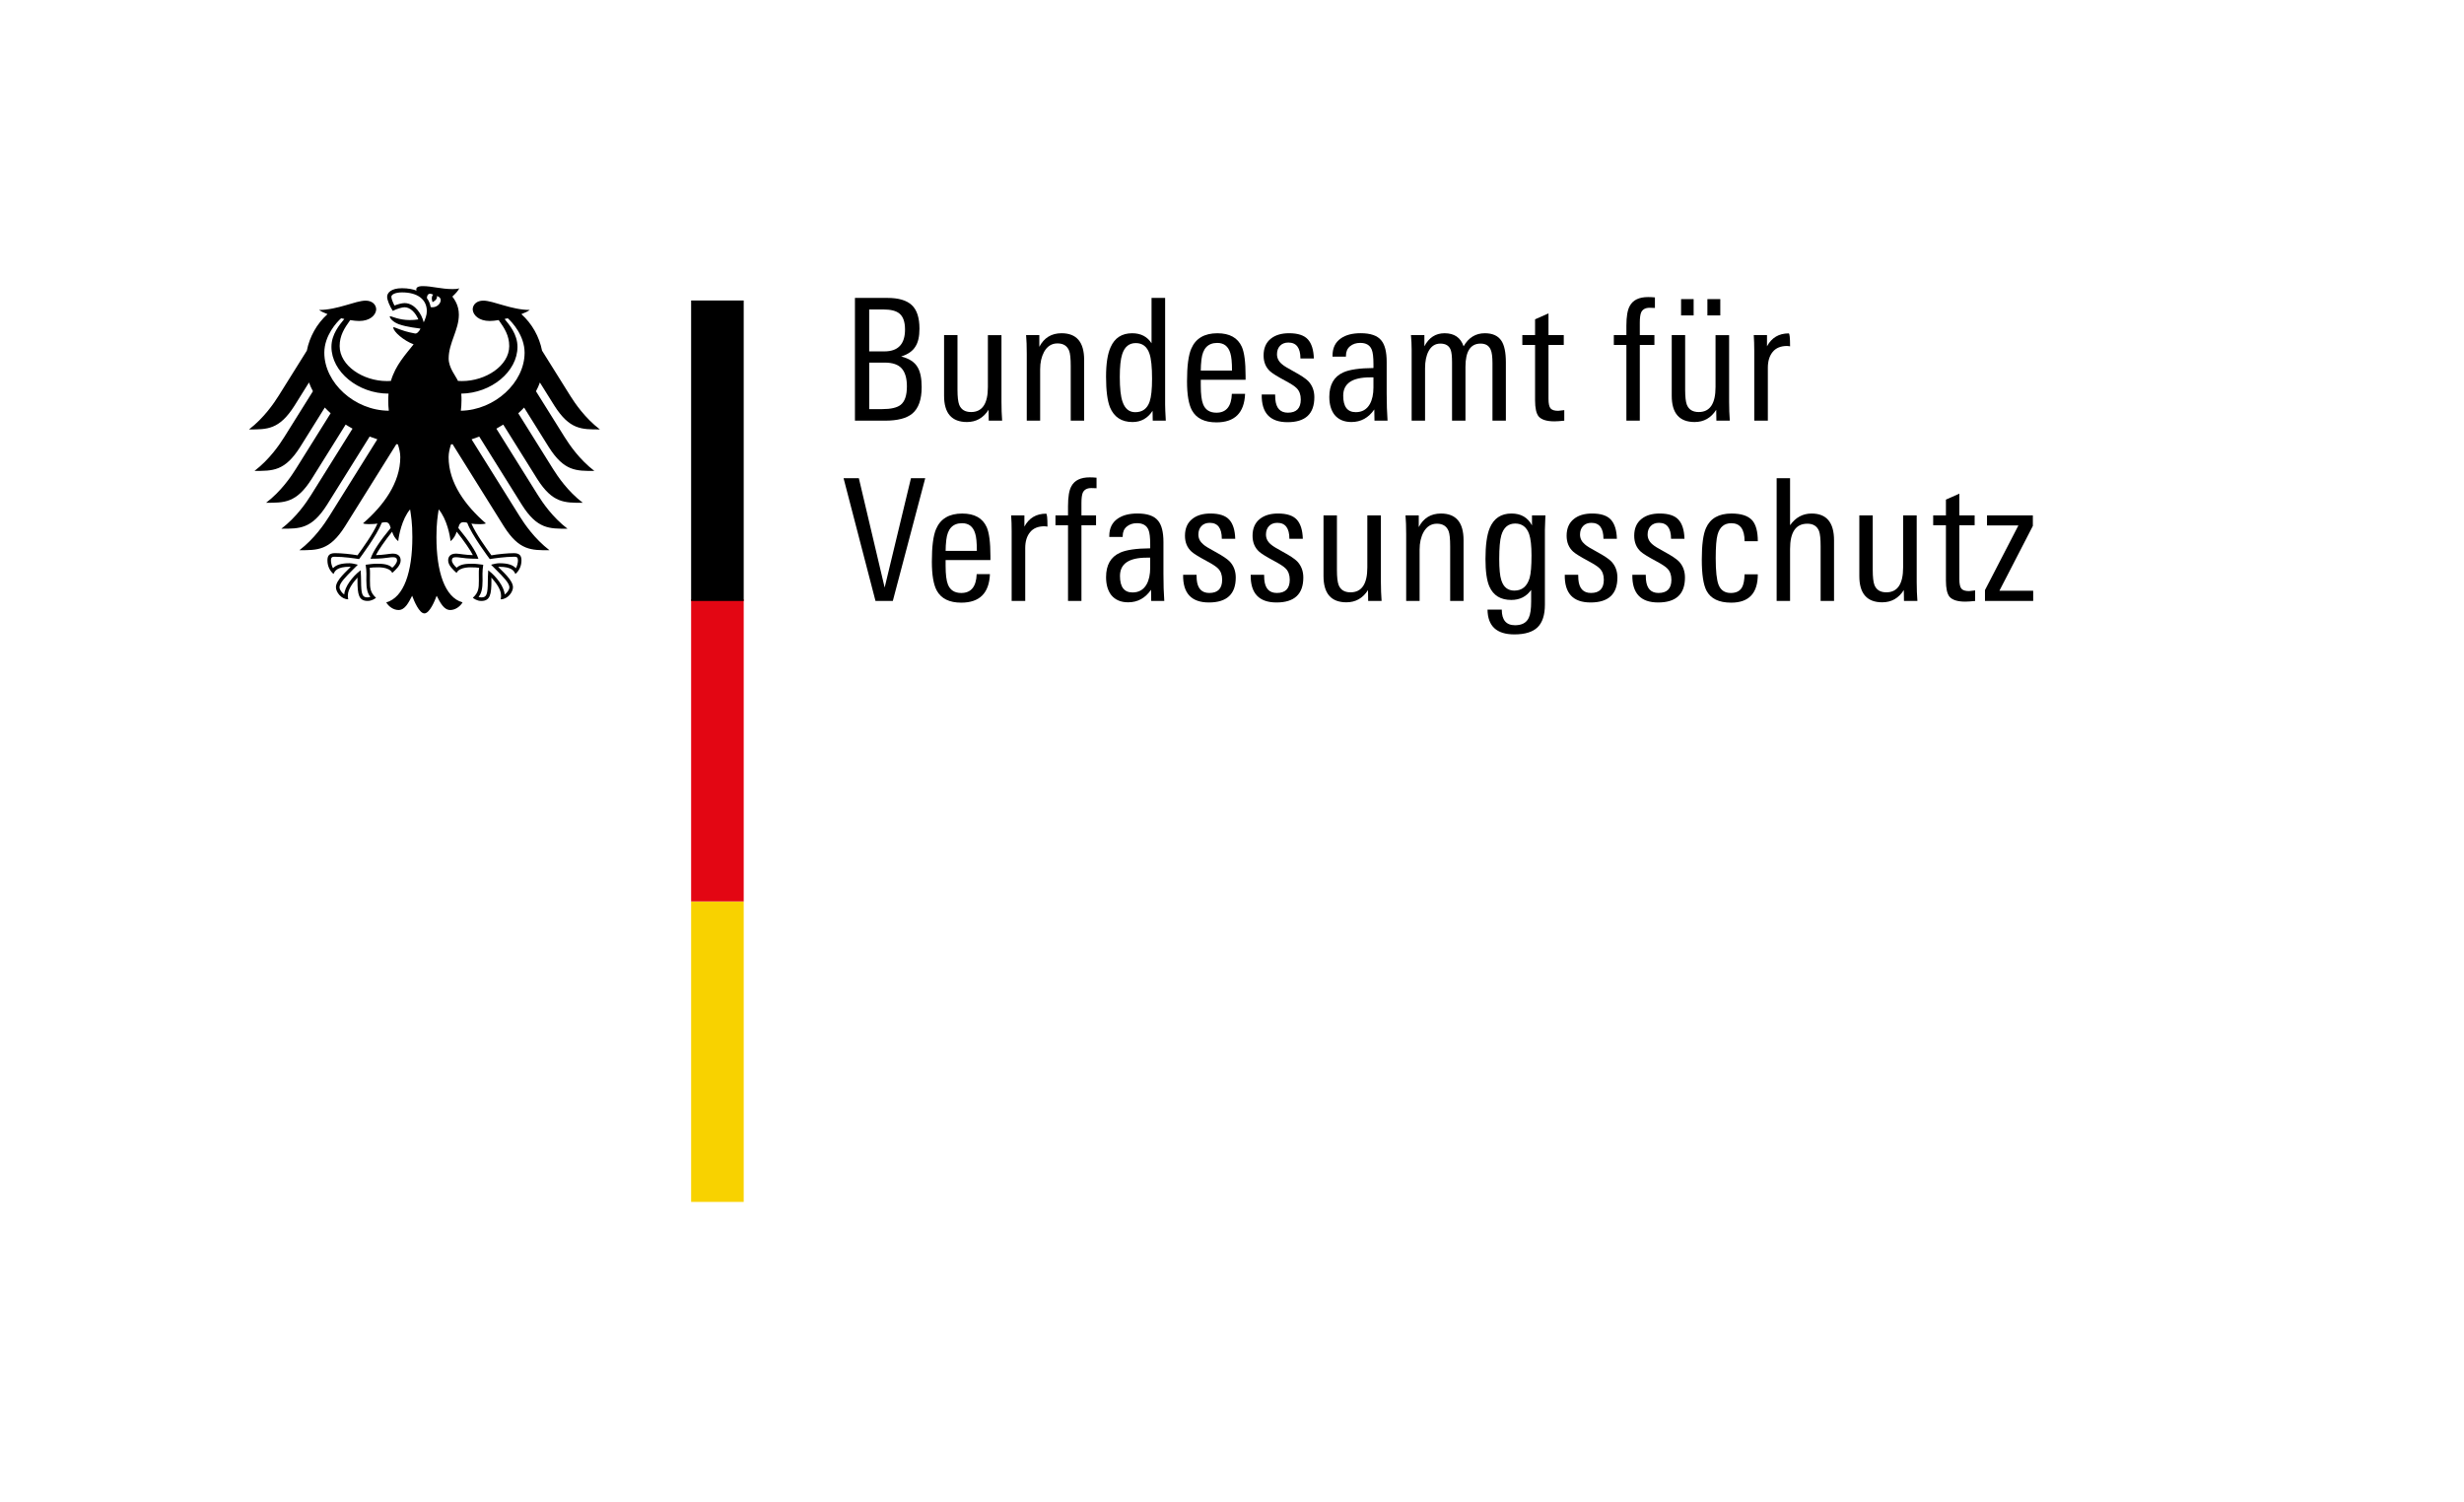 <?xml version="1.0" encoding="utf-8"?>
<!-- Generator: Adobe Illustrator 15.1.0, SVG Export Plug-In . SVG Version: 6.00 Build 0)  -->
<!DOCTYPE svg PUBLIC "-//W3C//DTD SVG 1.1//EN" "http://www.w3.org/Graphics/SVG/1.1/DTD/svg11.dtd">
<svg version="1.1" xmlns="http://www.w3.org/2000/svg" xmlns:xlink="http://www.w3.org/1999/xlink" x="0px" y="0px" width="164px"
	 height="100px" viewBox="0 0 164 100" style="enable-background:new 0 0 164 100;" xml:space="preserve">
<g id="BoundingBox">
	<rect style="fill:#FFFFFF;" width="164" height="100"/>
</g>
<g id="Logo">
	<polygon style="fill:#F8D200;" points="48,60 49.5,60 49.5,80 46,80 46,60 	"/>
	<polygon style="fill:#E30613;" points="48,39.9 49.5,39.9 49.5,60 46,60 46,39.9 	"/>
	<g>
		<path d="M36.892,26.991c1.023,1.619,1.825,1.592,3.035,1.592c-1.001-0.768-1.664-1.75-1.979-2.252l-1.87-2.992
			c-0.183-0.924-0.661-1.788-1.376-2.431c0.24-0.091,0.44-0.187,0.561-0.278c-1.221,0-2.431-0.62-3.097-0.62
			c-0.428,0-0.704,0.256-0.704,0.594c0.028,0.376,0.416,0.76,1.132,0.76c0.163,0,0.37-0.021,0.598-0.059
			c0.388,0.541,0.701,1.03,0.701,1.728c0,1.31-1.566,2.331-3.147,2.331c-0.089,0-0.174-0.003-0.264-0.01
			c-0.144-0.324-0.62-0.87-0.62-1.49c0-1.041,0.679-1.891,0.679-2.922c0-0.641-0.313-1.037-0.433-1.202
			c0.194-0.18,0.407-0.402,0.456-0.553c-0.113,0.048-0.246,0.055-0.442,0.055c-0.758,0-1.375-0.198-1.978-0.198
			c-0.343,0-0.436,0.106-0.436,0.208c0,0.037,0.006,0.075,0.016,0.093c-0.128-0.051-0.249-0.083-0.392-0.11
			c-0.177-0.034-0.369-0.051-0.573-0.051c-0.732,0-0.992,0.307-0.992,0.57c0,0.223,0.175,0.629,0.374,0.938
			c0.286-0.143,0.628-0.241,0.785-0.241c0.388,0,0.734,0.37,0.917,0.809c-0.261,0.031-0.312,0.043-0.576,0.043
			c-0.712,0-1.197-0.255-1.297-0.255c-0.01,0-0.029,0.005-0.029,0.021c0,0.1,0.202,0.364,0.601,0.51
			c0.524,0.192,1.311,0.272,1.442,0.293c0,0.023-0.133,0.271-0.282,0.319c-0.032,0.01-0.056,0.011-0.093,0.004
			c-0.548-0.108-0.701-0.154-1.396-0.419c-0.021-0.008-0.034,0.005-0.034,0.028c0,0.275,0.712,0.882,1.35,1.114
			c-0.533,0.68-1.198,1.376-1.512,2.437c-0.089,0.007-0.175,0.01-0.264,0.01c-1.581,0-3.147-1.021-3.147-2.331
			c0-0.698,0.313-1.187,0.702-1.728c0.228,0.038,0.435,0.059,0.598,0.059c0.717,0,1.105-0.384,1.133-0.76
			c0-0.338-0.275-0.594-0.705-0.594c-0.666,0-1.875,0.62-3.097,0.62c0.121,0.091,0.321,0.187,0.561,0.278
			c-0.715,0.643-1.193,1.506-1.376,2.431l-1.87,2.992c-0.315,0.502-0.979,1.484-1.98,2.252c1.21,0,2.012,0.027,3.036-1.592
			l0.958-1.534c0.071,0.199,0.159,0.393,0.261,0.583l-1.907,3.051c-0.317,0.506-0.975,1.48-1.98,2.252
			c1.21,0,2.012,0.028,3.036-1.59l1.642-2.628c0.123,0.131,0.252,0.259,0.388,0.381l-2.316,3.708
			c-0.318,0.507-0.972,1.479-1.979,2.25c1.21,0,2.012,0.029,3.036-1.59l2.258-3.615c0.149,0.094,0.301,0.186,0.458,0.271
			l-2.756,4.41c-0.318,0.508-0.972,1.477-1.979,2.25c1.21,0,2.012,0.028,3.036-1.59l2.838-4.543
			c0.168,0.064,0.338,0.126,0.512,0.182l-3.207,5.133c-0.313,0.5-0.982,1.486-1.979,2.25c1.209,0,2.012,0.027,3.035-1.59
			l3.418-5.471c0.035,0.006,0.069,0.012,0.103,0.019c0.093,0.296,0.158,0.571,0.158,0.847c0,1.719-1.128,3.237-2.482,4.409
			c0.086,0.038,0.237,0.051,0.377,0.051c0.279,0,0.46-0.015,0.586-0.037c-0.314,0.713-0.987,1.634-1.328,2.11
			c-0.443-0.08-1.088-0.143-1.51-0.143c-0.442,0-0.492,0.259-0.492,0.489c0,0.401,0.188,0.721,0.406,0.898
			c0.082-0.205,0.247-0.479,1.063-0.479c0.016,0,0.044,0.002,0.082,0.005c-0.239,0.266-0.986,0.869-0.986,1.355
			c0,0.322,0.354,0.805,0.819,0.805c-0.028-0.104-0.024-0.199-0.024-0.271c0-0.395,0.349-0.855,0.644-1.177
			c-0.009,0.096-0.004,0.086-0.004,0.197c0,0.932,0.084,1.359,0.675,1.359c0.29,0,0.49-0.159,0.559-0.207
			c-0.384-0.354-0.404-0.631-0.404-1.153c0.001-0.136,0.001-0.269,0.003-0.452c0.001-0.119,0-0.277-0.02-0.392
			c0.212-0.029,0.297-0.029,0.46-0.029c0,0,0.84-0.066,1.042,0.37c0.228-0.209,0.559-0.504,0.559-0.829
			c0-0.215-0.102-0.458-0.535-0.458c-0.164,0-0.679,0.101-1.11,0.101c0.116-0.258,0.631-1.012,1.078-1.559
			c0.067,0.212,0.173,0.441,0.407,0.629c0.032-0.352,0.239-1.465,0.789-2.115c0.064,0.439,0.15,0.891,0.15,1.842
			c0,2.313-0.556,4.022-1.737,4.349c0.154,0.268,0.479,0.508,0.816,0.508c0.432,0,0.667-0.488,0.907-0.949
			c0.125,0.34,0.47,1.174,0.816,1.174s0.691-0.834,0.816-1.174c0.24,0.461,0.475,0.949,0.907,0.949c0.337,0,0.663-0.24,0.816-0.508
			c-1.181-0.326-1.738-2.035-1.738-4.349c0-0.951,0.086-1.402,0.15-1.842c0.55,0.65,0.757,1.764,0.789,2.115
			c0.234-0.188,0.34-0.417,0.408-0.629c0.446,0.547,0.962,1.301,1.078,1.559c-0.432,0-0.947-0.101-1.11-0.101
			c-0.432,0-0.534,0.243-0.534,0.458c0,0.325,0.331,0.62,0.559,0.829c0.202-0.437,1.042-0.37,1.042-0.37c0.163,0,0.248,0,0.46,0.029
			c-0.02,0.114-0.021,0.272-0.02,0.392c0.002,0.184,0.002,0.316,0.003,0.452c0,0.522-0.02,0.8-0.403,1.153
			C31.542,39.841,31.742,40,32.032,40c0.591,0,0.676-0.428,0.676-1.359c0-0.111,0.003-0.102-0.004-0.197
			c0.294,0.321,0.644,0.782,0.644,1.177c0,0.071,0.004,0.167-0.024,0.271c0.466,0,0.819-0.482,0.819-0.805
			c0-0.486-0.747-1.09-0.986-1.355c0.039-0.003,0.066-0.005,0.082-0.005c0.817,0,0.981,0.274,1.063,0.479
			c0.218-0.178,0.406-0.497,0.406-0.898c0-0.23-0.049-0.489-0.491-0.489c-0.422,0-1.067,0.063-1.511,0.143
			c-0.34-0.477-1.013-1.397-1.328-2.11c0.126,0.022,0.308,0.037,0.586,0.037c0.14,0,0.291-0.013,0.377-0.051
			c-1.354-1.172-2.482-2.69-2.482-4.409c0-0.275,0.065-0.551,0.158-0.847c0.034-0.007,0.069-0.013,0.104-0.019l3.417,5.471
			c1.023,1.617,1.826,1.59,3.035,1.59c-0.996-0.764-1.665-1.75-1.978-2.25l-3.208-5.133c0.174-0.056,0.344-0.117,0.512-0.182
			l2.838,4.543c1.023,1.618,1.825,1.59,3.036,1.59c-1.007-0.773-1.661-1.742-1.979-2.25l-2.756-4.41
			c0.157-0.086,0.31-0.178,0.458-0.271l2.259,3.615c1.024,1.619,1.825,1.59,3.035,1.59c-1.006-0.771-1.66-1.743-1.979-2.25
			l-2.316-3.708c0.136-0.122,0.266-0.25,0.388-0.381l1.642,2.628c1.023,1.618,1.825,1.59,3.036,1.59
			c-1.006-0.771-1.662-1.746-1.98-2.252l-1.907-3.051c0.103-0.19,0.19-0.384,0.261-0.583L36.892,26.991z M21.586,23.478
			c0-1.14,0.829-2.042,1.121-2.295c0.07,0.017,0.14,0.034,0.21,0.048c-0.31,0.378-0.857,1.013-0.857,1.853
			c0,1.667,1.782,3.116,3.8,3.116c-0.013,0.143-0.02,0.293-0.02,0.447c0,0.246,0.014,0.476,0.038,0.691
			C23.595,27.325,21.586,25.473,21.586,23.478z M24.678,37.151l-0.013,0.039h0.04c0.641,0,0.953-0.046,1.159-0.076
			c0.108-0.014,0.186-0.025,0.27-0.025c0.166,0,0.292,0.016,0.292,0.219c0,0.138-0.161,0.354-0.316,0.48
			c-0.236-0.223-0.563-0.267-1.043-0.267c-0.225,0-0.518,0.04-0.676,0.063l-0.025,0.003l-0.028,0.004l0.009,0.075
			c0.019,0.133,0.042,0.298,0.042,0.521l-0.003,0.202l-0.002,0.251c0,0.544,0.075,0.854,0.265,1.089
			c-0.049,0.019-0.129,0.033-0.181,0.033c-0.337,0-0.436-0.147-0.436-1.121c0-0.195-0.011-0.379-0.018-0.501l-0.009-0.181
			l-0.043,0.033c-0.502,0.383-1.019,1.066-1.05,1.578c-0.151-0.098-0.315-0.316-0.315-0.484c0-0.279,0.419-0.698,0.905-1.184
			l0.28-0.279l0.035-0.036l-0.092-0.022c-0.104-0.027-0.298-0.076-0.463-0.076c-0.545,0-0.886,0.103-1.097,0.332
			c-0.075-0.109-0.139-0.364-0.139-0.514c0-0.097,0.019-0.165,0.058-0.204c0.048-0.046,0.122-0.046,0.187-0.046h0.014
			c0.6,0,1.318,0.108,1.598,0.153l0.017,0.004l0.011-0.014c0.048-0.065,1.193-1.59,1.49-2.398c0.068-0.025,0.128-0.045,0.247-0.045
			c0.226,0,0.288,0.152,0.353,0.385C25.286,36.011,24.84,36.687,24.678,37.151z M30.852,34.757c0.12,0,0.178,0.02,0.248,0.045
			c0.297,0.809,1.442,2.333,1.49,2.398l0.011,0.014l0.017-0.004c0.28-0.045,0.998-0.153,1.598-0.153h0.013
			c0.065,0,0.139,0,0.187,0.046c0.039,0.039,0.058,0.107,0.058,0.204c0,0.149-0.063,0.404-0.139,0.514
			c-0.21-0.229-0.551-0.332-1.097-0.332c-0.165,0-0.358,0.049-0.463,0.076l-0.043,0.01l-0.049,0.013l0.315,0.315
			c0.486,0.485,0.906,0.904,0.906,1.184c0,0.168-0.164,0.387-0.315,0.484c-0.032-0.512-0.549-1.195-1.051-1.578l-0.043-0.032
			l-0.008,0.18c-0.007,0.122-0.018,0.306-0.018,0.501c0,0.974-0.099,1.121-0.436,1.121c-0.052,0-0.131-0.015-0.18-0.033
			c0.19-0.234,0.265-0.545,0.265-1.089l-0.003-0.251l-0.002-0.202c0-0.223,0.023-0.388,0.041-0.521l0.01-0.075l-0.053-0.007
			c-0.158-0.022-0.451-0.063-0.675-0.063c-0.48,0-0.807,0.044-1.043,0.267c-0.156-0.126-0.316-0.343-0.316-0.48
			c0-0.203,0.126-0.219,0.292-0.219c0.084,0,0.162,0.012,0.271,0.025c0.207,0.03,0.518,0.076,1.159,0.076h0.04l-0.012-0.039
			c-0.163-0.465-0.608-1.141-1.324-2.01C30.564,34.909,30.627,34.757,30.852,34.757z M28.202,21.457
			c-0.071-0.296-0.223-0.6-0.416-0.829c-0.176-0.208-0.467-0.454-0.858-0.454c-0.179,0-0.479,0.083-0.67,0.164
			c-0.072-0.129-0.211-0.443-0.211-0.584c0-0.145,0.246-0.292,0.714-0.292c1.032,0,1.648,0.467,1.648,1.249
			C28.409,20.984,28.3,21.235,28.202,21.457z M28.665,20.439c-0.037-0.221-0.121-0.421-0.249-0.592
			c0.006-0.202,0.089-0.395,0.415-0.236c-0.176,0.18-0.04,0.499-0.04,0.499s0.36-0.167,0.286-0.404
			C29.61,19.833,29.226,20.55,28.665,20.439z M30.673,27.339c0.027-0.224,0.043-0.455,0.043-0.691c0-0.129,0.001-0.278-0.015-0.448
			c1.993-0.028,3.741-1.464,3.741-3.115c0-0.84-0.548-1.475-0.857-1.853c0.07-0.015,0.14-0.031,0.21-0.048
			c0.292,0.254,1.121,1.156,1.121,2.295C34.915,25.459,32.935,27.298,30.673,27.339z"/>
	</g>
	<polygon points="49.5,20 49.5,40 48,40 46,40 46,20 	"/>
</g>
<g id="Name">
	<path d="M61.345,25.763c0,0.829-0.207,1.416-0.621,1.763C60.347,27.842,59.74,28,58.904,28h-2v-8.17h2.17
		c0.73,0,1.268,0.158,1.61,0.475c0.342,0.316,0.514,0.84,0.514,1.571c0,0.512-0.087,0.904-0.26,1.175
		c-0.181,0.309-0.501,0.535-0.96,0.678c0.527,0.128,0.893,0.365,1.096,0.712C61.254,24.742,61.345,25.183,61.345,25.763z
		 M60.237,21.932c0-0.505-0.124-0.859-0.373-1.063c-0.219-0.181-0.573-0.271-1.063-0.271h-0.949v2.791h1.006
		C59.778,23.39,60.237,22.904,60.237,21.932z M60.362,25.717c0-0.535-0.115-0.932-0.345-1.192c-0.229-0.26-0.608-0.39-1.136-0.39
		h-1.028v3.096h0.87c0.573,0,0.979-0.094,1.221-0.282C60.222,26.73,60.362,26.32,60.362,25.717z"/>
	<path d="M66.701,28h-0.893l-0.012-0.723c-0.346,0.542-0.825,0.813-1.435,0.813c-1.017,0-1.525-0.583-1.525-1.751v-4.034h0.893
		v3.639c0,0.467,0.038,0.798,0.113,0.995c0.128,0.324,0.392,0.486,0.791,0.486c0.746,0,1.119-0.554,1.119-1.661v-3.458h0.904v4.441
		C66.656,27.19,66.671,27.608,66.701,28z"/>
	<path d="M72.159,28h-0.893v-3.639c0-0.49-0.034-0.825-0.102-1.006c-0.128-0.331-0.388-0.497-0.78-0.497
		c-0.384,0-0.682,0.188-0.893,0.565c-0.173,0.324-0.26,0.708-0.26,1.153V28H68.34v-4.452c0-0.505-0.015-0.919-0.045-1.243h0.881
		v0.78c0.316-0.603,0.81-0.904,1.48-0.904c1.002,0,1.503,0.591,1.503,1.774V28z"/>
	<path d="M77.594,28h-0.87l-0.011-0.655c-0.324,0.497-0.769,0.746-1.333,0.746c-0.73,0-1.231-0.328-1.503-0.983
		c-0.173-0.437-0.26-1.115-0.26-2.034c0-0.866,0.102-1.521,0.305-1.966c0.271-0.618,0.75-0.926,1.435-0.926
		c0.572,0,1.002,0.222,1.288,0.667V19.83h0.904v7.096C77.549,27.13,77.564,27.488,77.594,28z M76.679,25.209
		c0-0.776-0.057-1.33-0.17-1.661c-0.158-0.475-0.463-0.712-0.915-0.712c-0.444,0-0.746,0.249-0.904,0.746
		c-0.106,0.324-0.158,0.829-0.158,1.514c0,0.746,0.06,1.292,0.181,1.639c0.158,0.467,0.44,0.701,0.847,0.701
		c0.482,0,0.803-0.237,0.961-0.712C76.626,26.414,76.679,25.91,76.679,25.209z"/>
	<path d="M82.905,25.277h-2.983v0.384c0,0.58,0.053,0.998,0.158,1.254c0.151,0.369,0.445,0.554,0.882,0.554
		c0.655,0,0.998-0.418,1.028-1.254h0.881c-0.053,1.265-0.689,1.898-1.91,1.898c-0.791,0-1.333-0.267-1.627-0.802
		c-0.218-0.399-0.328-1.043-0.328-1.932c0-1.009,0.094-1.733,0.282-2.169c0.294-0.686,0.874-1.028,1.74-1.028
		c0.814,0,1.356,0.301,1.627,0.904c0.166,0.377,0.249,1.021,0.249,1.932V25.277z M82.001,24.667c0-0.55-0.038-0.938-0.113-1.164
		c-0.135-0.452-0.425-0.678-0.87-0.678c-0.618,0-0.968,0.369-1.051,1.107c-0.03,0.256-0.045,0.501-0.045,0.734H82.001z"/>
	<path d="M87.481,26.44c0,1.107-0.595,1.661-1.785,1.661c-1.168,0-1.74-0.614-1.718-1.842h0.893c0,0.113,0.004,0.219,0.012,0.316
		c0.053,0.595,0.331,0.893,0.836,0.893c0.572,0,0.859-0.293,0.859-0.881c0-0.316-0.091-0.565-0.271-0.746
		c-0.113-0.121-0.365-0.287-0.757-0.497c-0.535-0.287-0.874-0.498-1.018-0.633c-0.286-0.264-0.429-0.614-0.429-1.051
		c0-0.49,0.161-0.862,0.485-1.119c0.302-0.241,0.704-0.361,1.209-0.361c0.588,0,1.006,0.137,1.255,0.412
		c0.248,0.275,0.38,0.699,0.396,1.271h-0.893c0-0.708-0.268-1.063-0.803-1.063c-0.233,0-0.418,0.072-0.554,0.215
		s-0.203,0.332-0.203,0.565c0,0.256,0.109,0.475,0.327,0.656c0.113,0.105,0.381,0.271,0.803,0.497
		c0.459,0.249,0.775,0.459,0.949,0.633C87.347,25.653,87.481,26.011,87.481,26.44z"/>
	<path d="M92.353,28h-0.87l-0.012-0.746c-0.384,0.557-0.893,0.836-1.525,0.836c-0.482,0-0.855-0.158-1.119-0.475
		c-0.233-0.301-0.35-0.701-0.35-1.198c0-0.806,0.309-1.349,0.926-1.627c0.407-0.188,1.078-0.287,2.012-0.294v-0.249
		c0-0.467-0.037-0.791-0.113-0.972c-0.12-0.301-0.376-0.452-0.768-0.452c-0.271,0-0.498,0.075-0.679,0.226
		c-0.181,0.15-0.271,0.361-0.271,0.633v0.056H88.69v-0.056c0-0.52,0.188-0.908,0.565-1.164c0.324-0.226,0.761-0.339,1.311-0.339
		c0.655,0,1.111,0.158,1.367,0.475c0.241,0.286,0.362,0.761,0.362,1.424v2.102C92.296,26.866,92.314,27.473,92.353,28z
		 M91.414,25.796v-0.678h-0.226c-1.19,0-1.786,0.407-1.786,1.22c0,0.731,0.279,1.096,0.837,1.096c0.422,0,0.734-0.181,0.938-0.542
		C91.335,26.606,91.414,26.241,91.414,25.796z"/>
	<path d="M100.229,28h-0.893v-3.831c0-0.415-0.038-0.708-0.113-0.881c-0.113-0.279-0.339-0.418-0.678-0.418
		c-0.671,0-1.006,0.516-1.006,1.548V28h-0.893v-3.876c0-0.399-0.03-0.678-0.091-0.836c-0.105-0.279-0.335-0.418-0.689-0.418
		c-0.339,0-0.599,0.166-0.779,0.498c-0.158,0.293-0.237,0.674-0.237,1.141V28h-0.893v-4.712c0-0.339-0.016-0.667-0.046-0.983h0.894
		v0.746c0.301-0.58,0.749-0.87,1.344-0.87c0.648,0,1.07,0.29,1.266,0.87c0.332-0.58,0.803-0.87,1.413-0.87
		c0.52,0,0.889,0.169,1.107,0.508c0.195,0.294,0.294,0.772,0.294,1.435V28z"/>
	<path d="M104.115,28c-0.278,0.03-0.497,0.045-0.655,0.045c-0.513,0-0.862-0.109-1.051-0.328c-0.158-0.196-0.237-0.554-0.237-1.073
		V22.96h-0.848v-0.655h0.848v-1.051l0.893-0.396v1.446h1.017v0.655h-1.017v3.583c0,0.316,0.045,0.529,0.136,0.638
		c0.09,0.109,0.26,0.164,0.509,0.164c0.045,0,0.181-0.015,0.406-0.045V28z"/>
	<path d="M110.149,20.497c-0.067-0.007-0.185-0.011-0.351-0.011c-0.278,0-0.467,0.102-0.564,0.305
		c-0.061,0.143-0.091,0.373-0.091,0.689v0.825h0.972v0.655h-0.972V28h-0.893v-5.04h-0.836v-0.655h0.836v-0.622
		c0-0.618,0.075-1.058,0.227-1.322c0.211-0.392,0.617-0.588,1.22-0.588c0.158,0,0.31,0.008,0.452,0.023V20.497z"/>
	<path d="M115.133,28h-0.893l-0.012-0.723c-0.346,0.542-0.824,0.813-1.435,0.813c-1.018,0-1.525-0.583-1.525-1.751v-4.034h0.893
		v3.639c0,0.467,0.037,0.798,0.113,0.995c0.128,0.324,0.392,0.486,0.791,0.486c0.745,0,1.118-0.554,1.118-1.661v-3.458h0.904v4.441
		C115.088,27.19,115.103,27.608,115.133,28z"/>
	<path d="M114.5,20.994h-0.858v-1.085h0.858V20.994z M112.726,20.994h-0.836v-1.085h0.836V20.994z"/>
	<path d="M119.145,23.051c-0.091-0.015-0.154-0.023-0.192-0.023c-0.43,0-0.751,0.132-0.966,0.396s-0.322,0.614-0.322,1.051V28
		h-0.904v-4.656c0-0.384-0.011-0.73-0.033-1.04h0.881v0.746c0.309-0.573,0.791-0.859,1.446-0.859
		C119.114,22.192,119.145,22.478,119.145,23.051z"/>
	<path d="M61.582,31.83L59.424,40h-1.152l-2.125-8.17h1.017l1.717,7.277l1.751-7.277H61.582z"/>
	<path d="M65.921,37.277h-2.983v0.384c0,0.58,0.053,0.998,0.158,1.254c0.151,0.369,0.445,0.554,0.882,0.554
		c0.655,0,0.998-0.418,1.028-1.254h0.882c-0.053,1.265-0.689,1.898-1.91,1.898c-0.791,0-1.333-0.267-1.627-0.802
		c-0.218-0.399-0.328-1.043-0.328-1.932c0-1.009,0.094-1.733,0.282-2.169c0.294-0.686,0.874-1.028,1.74-1.028
		c0.814,0,1.356,0.301,1.627,0.904c0.166,0.377,0.249,1.021,0.249,1.932V37.277z M65.018,36.667c0-0.55-0.038-0.938-0.113-1.164
		c-0.136-0.452-0.425-0.678-0.87-0.678c-0.618,0-0.968,0.369-1.051,1.107c-0.03,0.256-0.045,0.501-0.045,0.734H65.018z"/>
	<path d="M69.718,35.051c-0.09-0.015-0.154-0.023-0.192-0.023c-0.429,0-0.751,0.132-0.966,0.396
		c-0.215,0.264-0.322,0.614-0.322,1.051V40h-0.904v-4.656c0-0.384-0.011-0.73-0.034-1.04h0.882v0.746
		c0.309-0.573,0.791-0.859,1.446-0.859C69.688,34.192,69.718,34.478,69.718,35.051z"/>
	<path d="M72.984,32.497c-0.068-0.007-0.185-0.011-0.35-0.011c-0.279,0-0.467,0.102-0.565,0.305c-0.06,0.143-0.09,0.373-0.09,0.689
		v0.825h0.972v0.655h-0.972V40h-0.893v-5.04H70.25v-0.655h0.836v-0.622c0-0.618,0.075-1.058,0.226-1.322
		c0.211-0.392,0.618-0.588,1.22-0.588c0.158,0,0.309,0.008,0.452,0.023V32.497z"/>
	<path d="M77.493,40h-0.87l-0.011-0.746c-0.384,0.557-0.893,0.836-1.525,0.836c-0.482,0-0.855-0.158-1.119-0.475
		c-0.233-0.301-0.35-0.701-0.35-1.198c0-0.806,0.309-1.349,0.927-1.627c0.407-0.188,1.077-0.287,2.011-0.294v-0.249
		c0-0.467-0.038-0.791-0.113-0.972c-0.121-0.301-0.377-0.452-0.769-0.452c-0.271,0-0.497,0.075-0.678,0.226
		c-0.181,0.15-0.271,0.361-0.271,0.633v0.056h-0.893v-0.056c0-0.52,0.188-0.908,0.565-1.164c0.324-0.226,0.761-0.339,1.311-0.339
		c0.656,0,1.111,0.158,1.368,0.475c0.241,0.286,0.361,0.761,0.361,1.424v2.102C77.436,38.866,77.455,39.473,77.493,40z
		 M76.555,37.796v-0.678h-0.226c-1.19,0-1.785,0.407-1.785,1.22c0,0.731,0.278,1.096,0.836,1.096c0.422,0,0.734-0.181,0.938-0.542
		C76.476,38.606,76.555,38.241,76.555,37.796z"/>
	<path d="M82.25,38.44c0,1.107-0.595,1.661-1.786,1.661c-1.167,0-1.74-0.614-1.717-1.842h0.893c0,0.113,0.004,0.219,0.011,0.316
		c0.053,0.595,0.332,0.893,0.836,0.893c0.572,0,0.858-0.293,0.858-0.881c0-0.316-0.09-0.565-0.271-0.746
		c-0.113-0.121-0.365-0.287-0.757-0.497c-0.535-0.287-0.874-0.498-1.017-0.633c-0.287-0.264-0.43-0.614-0.43-1.051
		c0-0.49,0.162-0.862,0.486-1.119c0.301-0.241,0.705-0.361,1.209-0.361c0.587,0,1.005,0.137,1.254,0.412
		c0.249,0.275,0.38,0.699,0.396,1.271h-0.893c0-0.708-0.268-1.063-0.802-1.063c-0.233,0-0.418,0.072-0.554,0.215
		s-0.204,0.332-0.204,0.565c0,0.256,0.109,0.475,0.328,0.656c0.113,0.105,0.38,0.271,0.802,0.497
		c0.459,0.249,0.776,0.459,0.949,0.633C82.114,37.653,82.25,38.011,82.25,38.44z"/>
	<path d="M86.747,38.44c0,1.107-0.595,1.661-1.785,1.661c-1.168,0-1.74-0.614-1.718-1.842h0.893c0,0.113,0.004,0.219,0.012,0.316
		c0.053,0.595,0.331,0.893,0.836,0.893c0.572,0,0.859-0.293,0.859-0.881c0-0.316-0.091-0.565-0.271-0.746
		c-0.113-0.121-0.365-0.287-0.757-0.497c-0.535-0.287-0.874-0.498-1.018-0.633c-0.286-0.264-0.43-0.614-0.43-1.051
		c0-0.49,0.162-0.862,0.486-1.119c0.302-0.241,0.704-0.361,1.209-0.361c0.588,0,1.006,0.137,1.255,0.412
		c0.248,0.275,0.38,0.699,0.396,1.271H85.82c0-0.708-0.267-1.063-0.802-1.063c-0.233,0-0.418,0.072-0.554,0.215
		s-0.203,0.332-0.203,0.565c0,0.256,0.108,0.475,0.327,0.656c0.113,0.105,0.381,0.271,0.803,0.497
		c0.459,0.249,0.775,0.459,0.949,0.633C86.611,37.653,86.747,38.011,86.747,38.44z"/>
	<path d="M91.957,40h-0.894l-0.011-0.723c-0.347,0.542-0.825,0.813-1.436,0.813c-1.017,0-1.525-0.583-1.525-1.751v-4.034h0.893
		v3.639c0,0.467,0.038,0.798,0.113,0.995c0.128,0.324,0.392,0.486,0.791,0.486c0.746,0,1.119-0.554,1.119-1.661v-3.458h0.903v4.441
		C91.911,39.19,91.927,39.608,91.957,40z"/>
	<path d="M97.414,40h-0.893v-3.639c0-0.49-0.033-0.825-0.102-1.006c-0.128-0.331-0.388-0.497-0.779-0.497
		c-0.385,0-0.682,0.188-0.893,0.565c-0.174,0.324-0.26,0.708-0.26,1.153V40h-0.894v-4.452c0-0.505-0.015-0.919-0.045-1.243h0.882
		v0.78c0.316-0.603,0.81-0.904,1.479-0.904c1.002,0,1.503,0.591,1.503,1.774V40z"/>
	<path d="M102.861,34.305c0,0.083-0.006,0.232-0.018,0.446c-0.011,0.215-0.017,0.382-0.017,0.503v4.983
		c0,0.693-0.162,1.198-0.486,1.514c-0.323,0.316-0.84,0.475-1.548,0.475c-1.175,0-1.771-0.55-1.785-1.65h0.949
		c0,0.693,0.294,1.04,0.882,1.04c0.459,0,0.764-0.166,0.915-0.497c0.105-0.218,0.158-0.58,0.158-1.085v-0.768
		c-0.316,0.444-0.757,0.667-1.322,0.667c-0.708,0-1.194-0.297-1.458-0.893c-0.173-0.392-0.26-1.002-0.26-1.831
		c0-0.919,0.095-1.604,0.282-2.057c0.271-0.648,0.754-0.972,1.447-0.972c0.633,0,1.088,0.264,1.367,0.791v-0.667H102.861z
		 M101.935,36.972c0-0.64-0.053-1.115-0.158-1.424c-0.166-0.467-0.475-0.701-0.927-0.701c-0.467,0-0.775,0.264-0.927,0.791
		c-0.09,0.316-0.136,0.84-0.136,1.571c0,0.655,0.046,1.123,0.136,1.401c0.144,0.467,0.434,0.701,0.87,0.701
		c0.513,0,0.852-0.282,1.018-0.847C101.894,38.169,101.935,37.672,101.935,36.972z"/>
	<path d="M107.652,38.44c0,1.107-0.595,1.661-1.785,1.661c-1.168,0-1.74-0.614-1.718-1.842h0.893c0,0.113,0.004,0.219,0.012,0.316
		c0.053,0.595,0.331,0.893,0.836,0.893c0.572,0,0.858-0.293,0.858-0.881c0-0.316-0.09-0.565-0.271-0.746
		c-0.113-0.121-0.366-0.287-0.758-0.497c-0.534-0.287-0.874-0.498-1.017-0.633c-0.286-0.264-0.43-0.614-0.43-1.051
		c0-0.49,0.162-0.862,0.486-1.119c0.301-0.241,0.704-0.361,1.209-0.361c0.588,0,1.006,0.137,1.254,0.412
		c0.249,0.275,0.381,0.699,0.396,1.271h-0.893c0-0.708-0.268-1.063-0.802-1.063c-0.234,0-0.419,0.072-0.554,0.215
		c-0.136,0.143-0.204,0.332-0.204,0.565c0,0.256,0.109,0.475,0.328,0.656c0.113,0.105,0.38,0.271,0.802,0.497
		c0.46,0.249,0.776,0.459,0.949,0.633C107.517,37.653,107.652,38.011,107.652,38.44z"/>
	<path d="M112.149,38.44c0,1.107-0.595,1.661-1.785,1.661c-1.168,0-1.74-0.614-1.718-1.842h0.893c0,0.113,0.004,0.219,0.012,0.316
		c0.053,0.595,0.331,0.893,0.836,0.893c0.572,0,0.859-0.293,0.859-0.881c0-0.316-0.091-0.565-0.271-0.746
		c-0.113-0.121-0.365-0.287-0.757-0.497c-0.535-0.287-0.874-0.498-1.018-0.633c-0.286-0.264-0.429-0.614-0.429-1.051
		c0-0.49,0.161-0.862,0.485-1.119c0.302-0.241,0.704-0.361,1.209-0.361c0.588,0,1.006,0.137,1.255,0.412
		c0.248,0.275,0.38,0.699,0.396,1.271h-0.894c0-0.708-0.267-1.063-0.802-1.063c-0.233,0-0.418,0.072-0.554,0.215
		s-0.203,0.332-0.203,0.565c0,0.256,0.108,0.475,0.327,0.656c0.113,0.105,0.381,0.271,0.803,0.497
		c0.459,0.249,0.775,0.459,0.949,0.633C112.014,37.653,112.149,38.011,112.149,38.44z"/>
	<path d="M116.997,38.226c0,1.258-0.591,1.887-1.773,1.887c-0.813,0-1.36-0.264-1.639-0.791c-0.211-0.399-0.316-1.092-0.316-2.079
		s0.094-1.688,0.282-2.102c0.286-0.641,0.852-0.96,1.695-0.96c0.647,0,1.107,0.15,1.378,0.452c0.249,0.287,0.373,0.75,0.373,1.39
		h-0.881c0-0.798-0.294-1.198-0.882-1.198c-0.467,0-0.772,0.252-0.915,0.757c-0.083,0.294-0.124,0.817-0.124,1.571
		c0,0.859,0.063,1.45,0.191,1.774c0.144,0.362,0.415,0.542,0.814,0.542c0.354,0,0.603-0.124,0.745-0.373
		c0.105-0.188,0.162-0.479,0.17-0.87H116.997z"/>
	<path d="M122.071,40h-0.893v-3.639c0-0.482-0.034-0.817-0.102-1.006c-0.129-0.331-0.389-0.497-0.78-0.497
		c-0.769,0-1.152,0.562-1.152,1.684V40h-0.893v-8.17h0.893v3.13c0.369-0.52,0.848-0.779,1.435-0.779
		c0.995,0,1.492,0.595,1.492,1.785V40z"/>
	<path d="M127.619,40h-0.893l-0.011-0.723c-0.347,0.542-0.825,0.813-1.436,0.813c-1.017,0-1.525-0.583-1.525-1.751v-4.034h0.893
		v3.639c0,0.467,0.038,0.798,0.113,0.995c0.128,0.324,0.392,0.486,0.791,0.486c0.745,0,1.118-0.554,1.118-1.661v-3.458h0.904v4.441
		C127.574,39.19,127.589,39.608,127.619,40z"/>
	<path d="M131.461,40c-0.278,0.03-0.497,0.045-0.655,0.045c-0.512,0-0.862-0.109-1.051-0.328c-0.158-0.196-0.237-0.554-0.237-1.073
		V34.96h-0.848v-0.655h0.848v-1.051l0.893-0.396v1.446h1.018v0.655h-1.018v3.583c0,0.316,0.046,0.529,0.136,0.638
		c0.091,0.109,0.26,0.164,0.509,0.164c0.045,0,0.181-0.015,0.406-0.045V40z"/>
	<path d="M135.326,40h-3.209v-0.723l2.226-4.305h-2.091v-0.667h3.052v0.701l-2.227,4.316h2.249V40z"/>
</g>
</svg>
